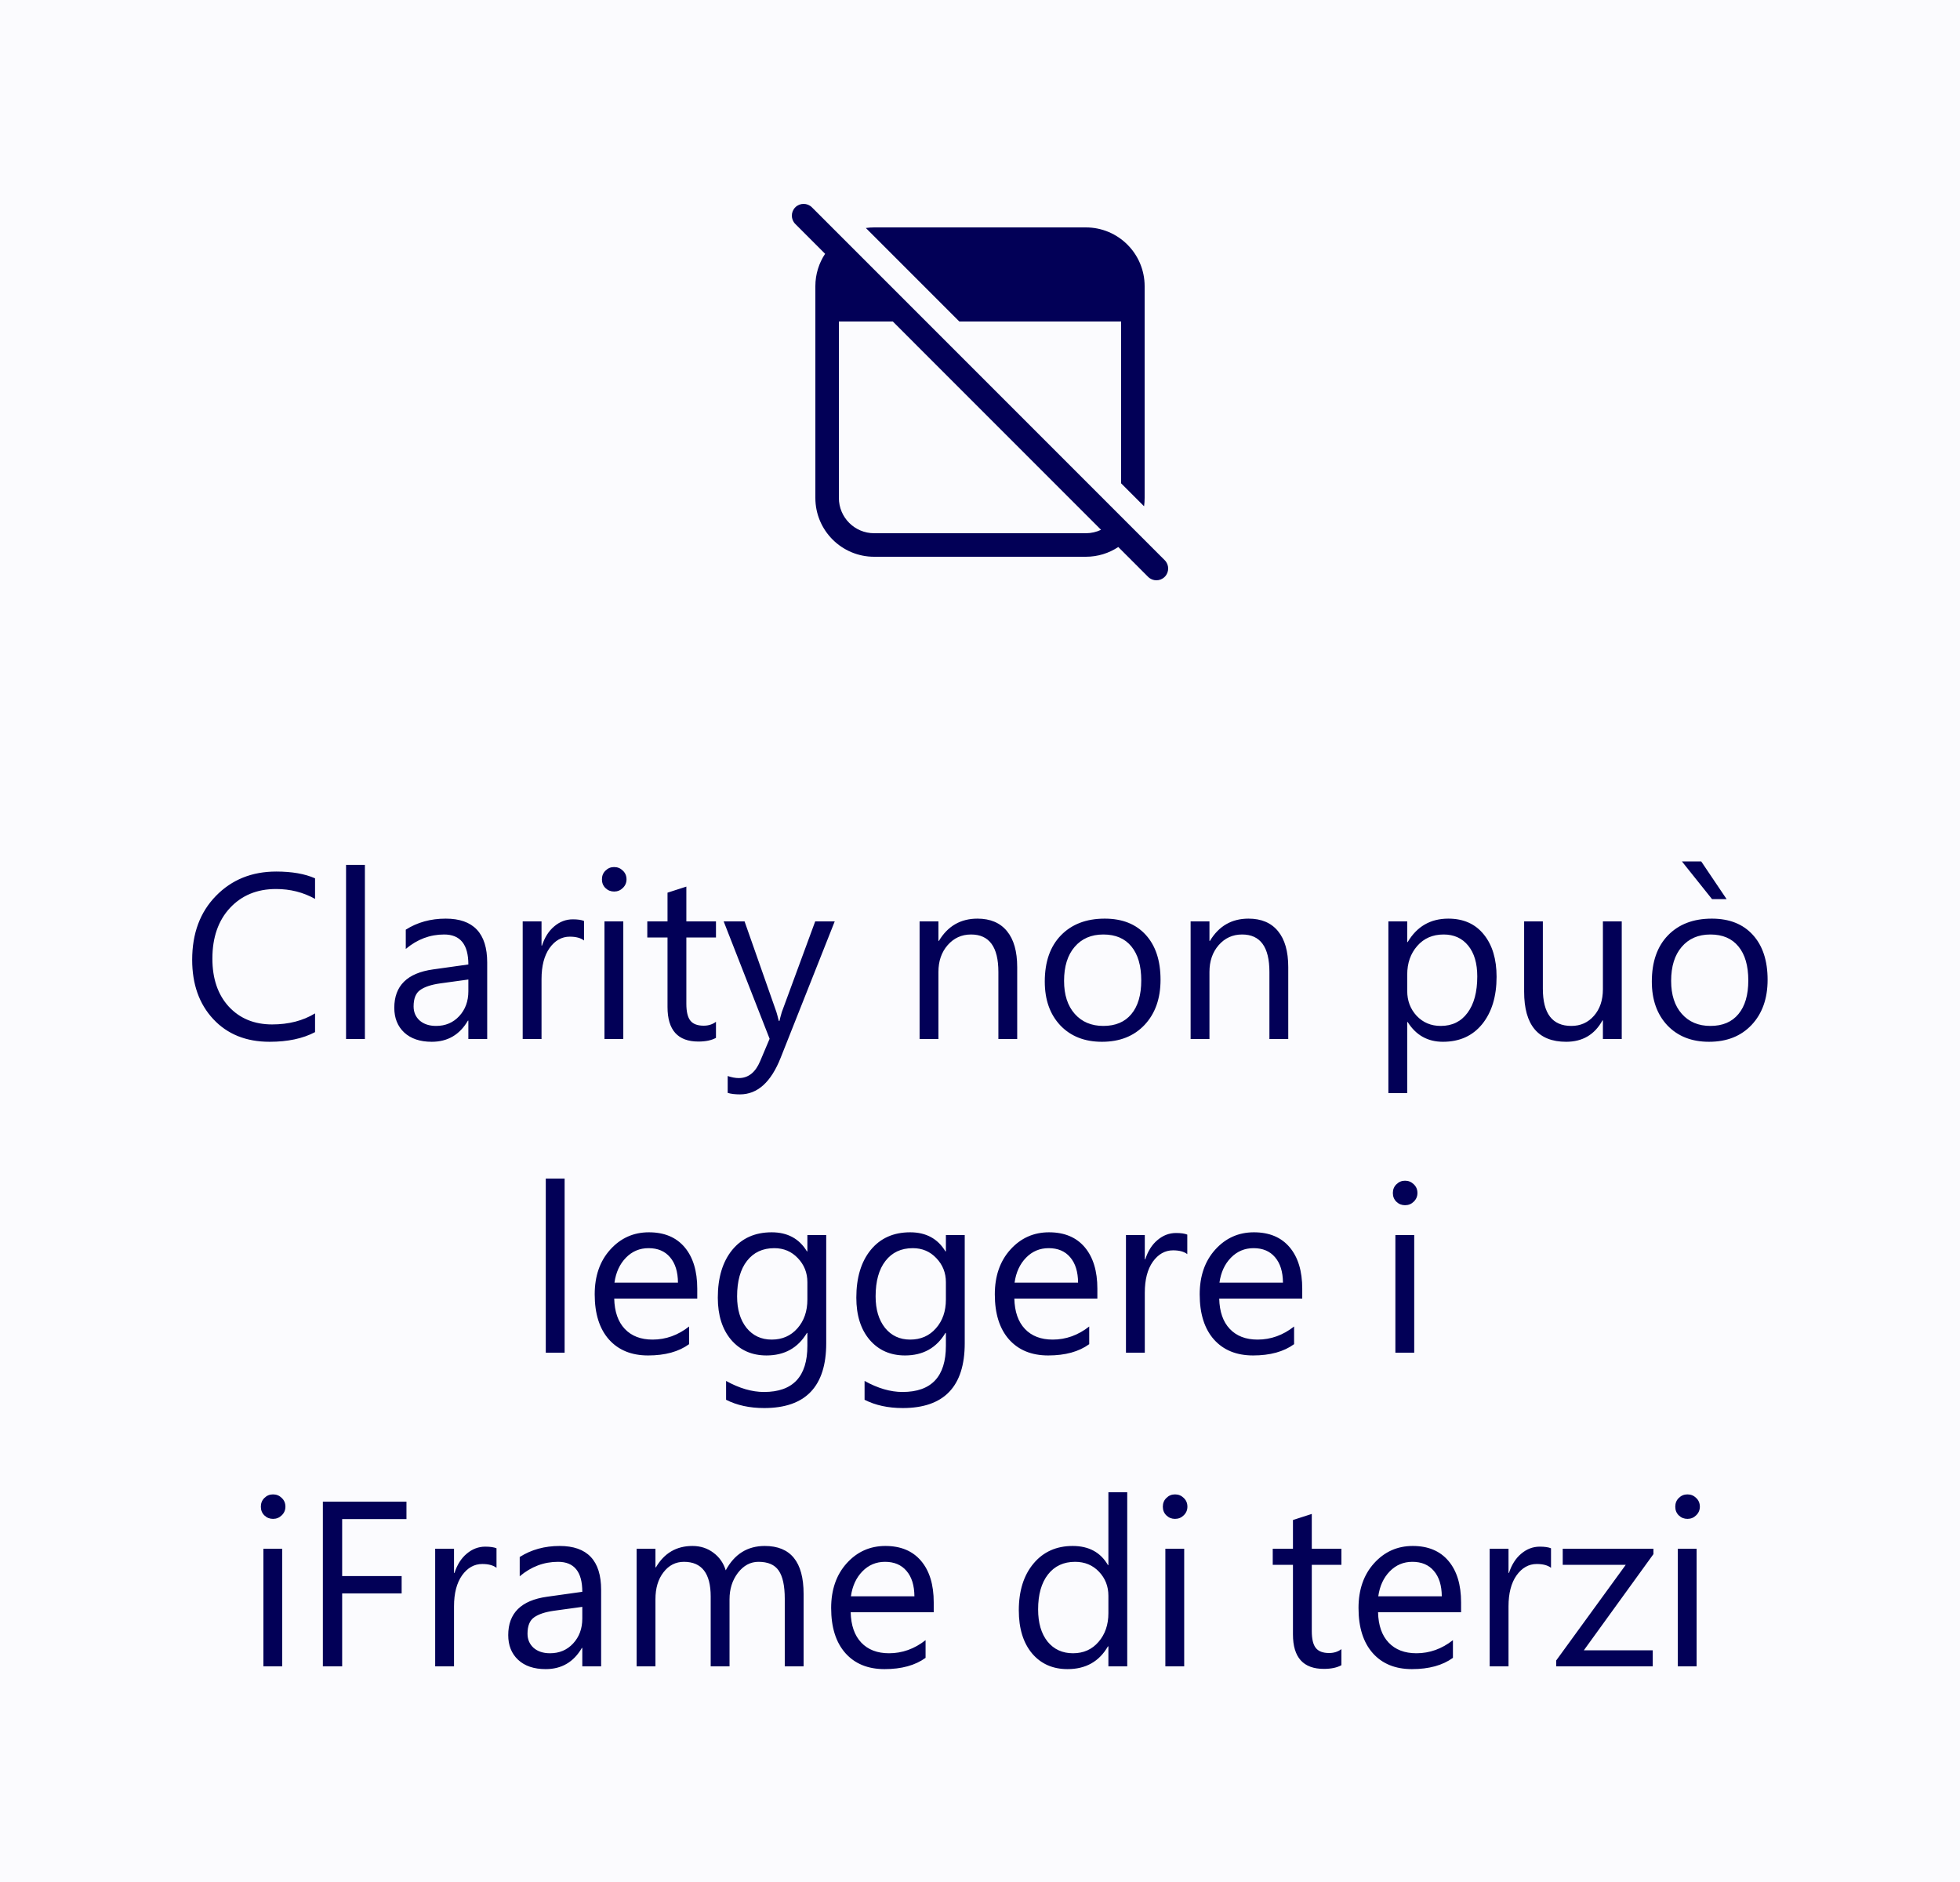 <svg width="100%" viewBox="0 0 100 96" fill="none" xmlns="http://www.w3.org/2000/svg">
<rect width="100" height="96" fill="#FBFBFE"/>
<path d="M41.425 10.576C41.19 10.341 40.81 10.341 40.576 10.576C40.342 10.81 40.342 11.19 40.576 11.424L42.097 12.946C41.783 13.42 41.6 13.989 41.6 14.6V25.4C41.6 27.057 42.944 28.4 44.6 28.4H55.4C56.012 28.4 56.581 28.217 57.055 27.903L58.576 29.424C58.81 29.659 59.19 29.659 59.425 29.424C59.659 29.19 59.659 28.81 59.425 28.576L41.425 10.576ZM56.176 27.025C55.941 27.137 55.678 27.2 55.4 27.2H44.6C43.606 27.2 42.8 26.394 42.8 25.4V16.4H45.552L56.176 27.025ZM57.2 16.4V24.654L58.371 25.825C58.39 25.686 58.4 25.544 58.4 25.4V14.6C58.4 12.943 57.057 11.6 55.4 11.6H44.6C44.456 11.6 44.315 11.61 44.176 11.63L48.946 16.4H57.2Z" fill="#020057"/>
<path d="M16.074 52.648C15.453 52.977 14.68 53.141 13.754 53.141C12.559 53.141 11.602 52.756 10.883 51.986C10.164 51.217 9.805 50.207 9.805 48.957C9.805 47.613 10.209 46.527 11.018 45.699C11.826 44.871 12.852 44.457 14.094 44.457C14.891 44.457 15.551 44.572 16.074 44.803V45.852C15.473 45.516 14.809 45.348 14.082 45.348C13.117 45.348 12.334 45.67 11.732 46.315C11.135 46.959 10.836 47.82 10.836 48.898C10.836 49.922 11.115 50.738 11.674 51.348C12.236 51.953 12.973 52.256 13.883 52.256C14.727 52.256 15.457 52.068 16.074 51.693V52.648ZM18.617 53H17.656V44.117H18.617V53ZM24.857 53H23.896V52.062H23.873C23.455 52.781 22.84 53.141 22.027 53.141C21.43 53.141 20.961 52.982 20.621 52.666C20.285 52.35 20.117 51.93 20.117 51.406C20.117 50.285 20.777 49.633 22.098 49.449L23.896 49.197C23.896 48.178 23.484 47.668 22.66 47.668C21.938 47.668 21.285 47.914 20.703 48.406V47.422C21.293 47.047 21.973 46.859 22.742 46.859C24.152 46.859 24.857 47.605 24.857 49.098V53ZM23.896 49.965L22.449 50.164C22.004 50.227 21.668 50.338 21.441 50.498C21.215 50.654 21.102 50.934 21.102 51.336C21.102 51.629 21.205 51.869 21.412 52.057C21.623 52.24 21.902 52.332 22.25 52.332C22.727 52.332 23.119 52.166 23.428 51.834C23.74 51.498 23.896 51.074 23.896 50.562V49.965ZM29.797 47.973C29.629 47.844 29.387 47.779 29.07 47.779C28.66 47.779 28.316 47.973 28.039 48.359C27.766 48.746 27.629 49.273 27.629 49.941V53H26.668V47H27.629V48.236H27.652C27.789 47.815 27.998 47.486 28.279 47.252C28.561 47.014 28.875 46.895 29.223 46.895C29.473 46.895 29.664 46.922 29.797 46.977V47.973ZM31.332 45.477C31.16 45.477 31.014 45.418 30.893 45.301C30.771 45.184 30.711 45.035 30.711 44.855C30.711 44.676 30.771 44.527 30.893 44.41C31.014 44.289 31.16 44.228 31.332 44.228C31.508 44.228 31.656 44.289 31.777 44.41C31.902 44.527 31.965 44.676 31.965 44.855C31.965 45.027 31.902 45.174 31.777 45.295C31.656 45.416 31.508 45.477 31.332 45.477ZM31.801 53H30.84V47H31.801V53ZM36.529 52.941C36.303 53.066 36.004 53.129 35.633 53.129C34.582 53.129 34.057 52.543 34.057 51.371V47.82H33.025V47H34.057V45.535L35.018 45.225V47H36.529V47.82H35.018V51.201C35.018 51.603 35.086 51.891 35.223 52.062C35.359 52.234 35.586 52.32 35.902 52.32C36.145 52.32 36.353 52.254 36.529 52.121V52.941ZM42.588 47L39.828 53.961C39.336 55.203 38.645 55.824 37.754 55.824C37.504 55.824 37.295 55.799 37.127 55.748V54.887C37.334 54.957 37.523 54.992 37.695 54.992C38.18 54.992 38.543 54.703 38.785 54.125L39.266 52.988L36.922 47H37.988L39.611 51.617C39.631 51.676 39.672 51.828 39.734 52.074H39.77C39.789 51.98 39.828 51.832 39.887 51.629L41.592 47H42.588ZM51.898 53H50.938V49.578C50.938 48.305 50.473 47.668 49.543 47.668C49.062 47.668 48.664 47.85 48.348 48.213C48.035 48.572 47.879 49.027 47.879 49.578V53H46.918V47H47.879V47.996H47.902C48.355 47.238 49.012 46.859 49.871 46.859C50.527 46.859 51.029 47.072 51.377 47.498C51.725 47.92 51.898 48.531 51.898 49.332V53ZM56.223 53.141C55.336 53.141 54.627 52.861 54.096 52.303C53.568 51.74 53.305 50.996 53.305 50.07C53.305 49.062 53.58 48.275 54.131 47.709C54.682 47.143 55.426 46.859 56.363 46.859C57.258 46.859 57.955 47.135 58.455 47.685C58.959 48.236 59.211 49 59.211 49.977C59.211 50.934 58.94 51.701 58.397 52.279C57.857 52.853 57.133 53.141 56.223 53.141ZM56.293 47.668C55.676 47.668 55.188 47.879 54.828 48.301C54.469 48.719 54.289 49.297 54.289 50.035C54.289 50.746 54.471 51.307 54.834 51.717C55.197 52.127 55.684 52.332 56.293 52.332C56.914 52.332 57.391 52.131 57.723 51.728C58.059 51.326 58.227 50.754 58.227 50.012C58.227 49.262 58.059 48.684 57.723 48.277C57.391 47.871 56.914 47.668 56.293 47.668ZM65.727 53H64.766V49.578C64.766 48.305 64.301 47.668 63.371 47.668C62.891 47.668 62.492 47.85 62.176 48.213C61.863 48.572 61.707 49.027 61.707 49.578V53H60.746V47H61.707V47.996H61.73C62.184 47.238 62.84 46.859 63.699 46.859C64.356 46.859 64.857 47.072 65.205 47.498C65.553 47.92 65.727 48.531 65.727 49.332V53ZM71.82 52.133H71.797V55.76H70.836V47H71.797V48.055H71.82C72.293 47.258 72.984 46.859 73.894 46.859C74.668 46.859 75.272 47.129 75.705 47.668C76.139 48.203 76.356 48.922 76.356 49.824C76.356 50.828 76.111 51.633 75.623 52.238C75.135 52.84 74.467 53.141 73.619 53.141C72.842 53.141 72.242 52.805 71.82 52.133ZM71.797 49.713V50.551C71.797 51.047 71.957 51.469 72.277 51.816C72.602 52.16 73.012 52.332 73.508 52.332C74.09 52.332 74.545 52.109 74.873 51.664C75.205 51.219 75.371 50.6 75.371 49.807C75.371 49.139 75.217 48.615 74.908 48.236C74.6 47.857 74.182 47.668 73.654 47.668C73.096 47.668 72.647 47.863 72.307 48.254C71.967 48.641 71.797 49.127 71.797 49.713ZM82.742 53H81.781V52.051H81.758C81.359 52.777 80.742 53.141 79.906 53.141C78.477 53.141 77.762 52.289 77.762 50.586V47H78.717V50.434C78.717 51.699 79.201 52.332 80.17 52.332C80.639 52.332 81.023 52.16 81.324 51.816C81.629 51.469 81.781 51.016 81.781 50.457V47H82.742V53ZM87.195 53.141C86.309 53.141 85.6 52.861 85.068 52.303C84.541 51.74 84.277 50.996 84.277 50.07C84.277 49.062 84.553 48.275 85.103 47.709C85.654 47.143 86.398 46.859 87.336 46.859C88.231 46.859 88.928 47.135 89.428 47.685C89.932 48.236 90.184 49 90.184 49.977C90.184 50.934 89.912 51.701 89.369 52.279C88.83 52.853 88.106 53.141 87.195 53.141ZM87.266 47.668C86.648 47.668 86.16 47.879 85.801 48.301C85.441 48.719 85.262 49.297 85.262 50.035C85.262 50.746 85.443 51.307 85.807 51.717C86.17 52.127 86.656 52.332 87.266 52.332C87.887 52.332 88.363 52.131 88.695 51.728C89.031 51.326 89.199 50.754 89.199 50.012C89.199 49.262 89.031 48.684 88.695 48.277C88.363 47.871 87.887 47.668 87.266 47.668ZM88.092 45.863H87.348L85.812 43.941H86.797L88.092 45.863ZM28.807 69H27.846V60.117H28.807V69ZM35.574 66.24H31.338C31.354 66.908 31.533 67.424 31.877 67.787C32.221 68.15 32.693 68.332 33.295 68.332C33.971 68.332 34.592 68.109 35.158 67.664V68.566C34.631 68.949 33.934 69.141 33.066 69.141C32.219 69.141 31.553 68.869 31.068 68.326C30.584 67.779 30.342 67.012 30.342 66.023C30.342 65.09 30.605 64.33 31.133 63.744C31.664 63.154 32.322 62.859 33.107 62.859C33.893 62.859 34.5 63.113 34.93 63.621C35.359 64.129 35.574 64.834 35.574 65.736V66.24ZM34.59 65.426C34.586 64.871 34.451 64.439 34.185 64.131C33.924 63.822 33.559 63.668 33.09 63.668C32.637 63.668 32.252 63.83 31.936 64.154C31.619 64.478 31.424 64.902 31.35 65.426H34.59ZM42.154 68.519C42.154 70.723 41.1 71.824 38.99 71.824C38.248 71.824 37.6 71.684 37.045 71.402V70.441C37.721 70.816 38.365 71.004 38.978 71.004C40.455 71.004 41.193 70.219 41.193 68.648V67.992H41.17C40.713 68.758 40.025 69.141 39.107 69.141C38.361 69.141 37.76 68.875 37.303 68.344C36.85 67.809 36.623 67.092 36.623 66.193C36.623 65.174 36.867 64.363 37.355 63.762C37.848 63.16 38.52 62.859 39.371 62.859C40.18 62.859 40.779 63.184 41.17 63.832H41.193V63H42.154V68.519ZM41.193 66.287V65.402C41.193 64.926 41.031 64.518 40.707 64.178C40.387 63.838 39.986 63.668 39.506 63.668C38.912 63.668 38.447 63.885 38.111 64.318C37.775 64.748 37.607 65.352 37.607 66.129C37.607 66.797 37.768 67.332 38.088 67.734C38.412 68.133 38.84 68.332 39.371 68.332C39.91 68.332 40.348 68.141 40.684 67.758C41.023 67.375 41.193 66.885 41.193 66.287ZM49.221 68.519C49.221 70.723 48.166 71.824 46.057 71.824C45.315 71.824 44.666 71.684 44.111 71.402V70.441C44.787 70.816 45.432 71.004 46.045 71.004C47.522 71.004 48.26 70.219 48.26 68.648V67.992H48.236C47.779 68.758 47.092 69.141 46.174 69.141C45.428 69.141 44.826 68.875 44.369 68.344C43.916 67.809 43.69 67.092 43.69 66.193C43.69 65.174 43.934 64.363 44.422 63.762C44.914 63.16 45.586 62.859 46.438 62.859C47.246 62.859 47.846 63.184 48.236 63.832H48.26V63H49.221V68.519ZM48.26 66.287V65.402C48.26 64.926 48.098 64.518 47.773 64.178C47.453 63.838 47.053 63.668 46.572 63.668C45.978 63.668 45.514 63.885 45.178 64.318C44.842 64.748 44.674 65.352 44.674 66.129C44.674 66.797 44.834 67.332 45.154 67.734C45.478 68.133 45.906 68.332 46.438 68.332C46.977 68.332 47.414 68.141 47.75 67.758C48.09 67.375 48.26 66.885 48.26 66.287ZM55.988 66.24H51.752C51.768 66.908 51.947 67.424 52.291 67.787C52.635 68.15 53.107 68.332 53.709 68.332C54.385 68.332 55.006 68.109 55.572 67.664V68.566C55.045 68.949 54.348 69.141 53.48 69.141C52.633 69.141 51.967 68.869 51.482 68.326C50.998 67.779 50.756 67.012 50.756 66.023C50.756 65.09 51.02 64.33 51.547 63.744C52.078 63.154 52.736 62.859 53.522 62.859C54.307 62.859 54.914 63.113 55.344 63.621C55.773 64.129 55.988 64.834 55.988 65.736V66.24ZM55.004 65.426C55 64.871 54.865 64.439 54.6 64.131C54.338 63.822 53.973 63.668 53.504 63.668C53.051 63.668 52.666 63.83 52.35 64.154C52.033 64.478 51.838 64.902 51.764 65.426H55.004ZM60.576 63.973C60.408 63.844 60.166 63.779 59.85 63.779C59.44 63.779 59.096 63.973 58.818 64.359C58.545 64.746 58.408 65.273 58.408 65.941V69H57.447V63H58.408V64.236H58.432C58.568 63.815 58.777 63.486 59.059 63.252C59.34 63.014 59.654 62.895 60.002 62.895C60.252 62.895 60.443 62.922 60.576 62.977V63.973ZM66.441 66.24H62.205C62.221 66.908 62.4 67.424 62.744 67.787C63.088 68.15 63.56 68.332 64.162 68.332C64.838 68.332 65.459 68.109 66.025 67.664V68.566C65.498 68.949 64.801 69.141 63.934 69.141C63.086 69.141 62.42 68.869 61.935 68.326C61.451 67.779 61.209 67.012 61.209 66.023C61.209 65.09 61.473 64.33 62 63.744C62.531 63.154 63.19 62.859 63.975 62.859C64.76 62.859 65.367 63.113 65.797 63.621C66.227 64.129 66.441 64.834 66.441 65.736V66.24ZM65.457 65.426C65.453 64.871 65.318 64.439 65.053 64.131C64.791 63.822 64.426 63.668 63.957 63.668C63.504 63.668 63.119 63.83 62.803 64.154C62.486 64.478 62.291 64.902 62.217 65.426H65.457ZM71.686 61.477C71.514 61.477 71.367 61.418 71.246 61.301C71.125 61.184 71.064 61.035 71.064 60.855C71.064 60.676 71.125 60.527 71.246 60.41C71.367 60.289 71.514 60.228 71.686 60.228C71.861 60.228 72.01 60.289 72.131 60.41C72.256 60.527 72.318 60.676 72.318 60.855C72.318 61.027 72.256 61.174 72.131 61.295C72.01 61.416 71.861 61.477 71.686 61.477ZM72.154 69H71.193V63H72.154V69ZM13.93 77.477C13.758 77.477 13.611 77.418 13.49 77.301C13.369 77.184 13.309 77.035 13.309 76.856C13.309 76.676 13.369 76.527 13.49 76.41C13.611 76.289 13.758 76.228 13.93 76.228C14.105 76.228 14.254 76.289 14.375 76.41C14.5 76.527 14.562 76.676 14.562 76.856C14.562 77.027 14.5 77.174 14.375 77.295C14.254 77.416 14.105 77.477 13.93 77.477ZM14.398 85H13.438V79H14.398V85ZM20.738 77.488H17.457V80.394H20.492V81.279H17.457V85H16.473V76.598H20.738V77.488ZM25.332 79.973C25.164 79.844 24.922 79.779 24.605 79.779C24.195 79.779 23.852 79.973 23.574 80.359C23.301 80.746 23.164 81.273 23.164 81.941V85H22.203V79H23.164V80.236H23.188C23.324 79.814 23.533 79.486 23.814 79.252C24.096 79.014 24.41 78.894 24.758 78.894C25.008 78.894 25.199 78.922 25.332 78.977V79.973ZM30.67 85H29.709V84.062H29.686C29.268 84.781 28.652 85.141 27.84 85.141C27.242 85.141 26.773 84.982 26.434 84.666C26.098 84.35 25.93 83.93 25.93 83.406C25.93 82.285 26.59 81.633 27.91 81.449L29.709 81.197C29.709 80.178 29.297 79.668 28.473 79.668C27.75 79.668 27.098 79.914 26.516 80.406V79.422C27.105 79.047 27.785 78.859 28.555 78.859C29.965 78.859 30.67 79.606 30.67 81.098V85ZM29.709 81.965L28.262 82.164C27.816 82.227 27.48 82.338 27.254 82.498C27.027 82.654 26.914 82.934 26.914 83.336C26.914 83.629 27.018 83.869 27.225 84.057C27.436 84.24 27.715 84.332 28.062 84.332C28.539 84.332 28.932 84.166 29.24 83.834C29.553 83.498 29.709 83.074 29.709 82.562V81.965ZM41 85H40.039V81.555C40.039 80.891 39.935 80.41 39.728 80.113C39.525 79.816 39.182 79.668 38.697 79.668C38.287 79.668 37.938 79.856 37.648 80.231C37.363 80.606 37.221 81.055 37.221 81.578V85H36.26V81.438C36.26 80.258 35.805 79.668 34.895 79.668C34.473 79.668 34.125 79.846 33.852 80.201C33.578 80.553 33.441 81.012 33.441 81.578V85H32.48V79H33.441V79.949H33.465C33.891 79.223 34.512 78.859 35.328 78.859C35.738 78.859 36.096 78.975 36.4 79.205C36.705 79.432 36.914 79.731 37.027 80.102C37.473 79.273 38.137 78.859 39.02 78.859C40.34 78.859 41 79.674 41 81.303V85ZM47.639 82.24H43.402C43.418 82.908 43.598 83.424 43.941 83.787C44.285 84.15 44.758 84.332 45.359 84.332C46.035 84.332 46.656 84.109 47.223 83.664V84.566C46.695 84.949 45.998 85.141 45.131 85.141C44.283 85.141 43.617 84.869 43.133 84.326C42.648 83.779 42.406 83.012 42.406 82.023C42.406 81.09 42.67 80.33 43.197 79.744C43.728 79.154 44.387 78.859 45.172 78.859C45.957 78.859 46.565 79.113 46.994 79.621C47.424 80.129 47.639 80.834 47.639 81.736V82.24ZM46.654 81.426C46.65 80.871 46.516 80.439 46.25 80.131C45.988 79.822 45.623 79.668 45.154 79.668C44.701 79.668 44.316 79.83 44 80.154C43.684 80.478 43.488 80.902 43.414 81.426H46.654ZM57.512 85H56.551V83.981H56.527C56.082 84.754 55.395 85.141 54.465 85.141C53.711 85.141 53.107 84.873 52.654 84.338C52.205 83.799 51.98 83.066 51.98 82.141C51.98 81.148 52.23 80.353 52.73 79.756C53.23 79.158 53.897 78.859 54.728 78.859C55.553 78.859 56.152 79.184 56.527 79.832H56.551V76.117H57.512V85ZM56.551 82.287V81.402C56.551 80.918 56.391 80.508 56.07 80.172C55.75 79.836 55.344 79.668 54.852 79.668C54.266 79.668 53.805 79.883 53.469 80.312C53.133 80.742 52.965 81.336 52.965 82.094C52.965 82.785 53.125 83.332 53.445 83.734C53.77 84.133 54.203 84.332 54.746 84.332C55.281 84.332 55.715 84.139 56.047 83.752C56.383 83.365 56.551 82.877 56.551 82.287ZM59.949 77.477C59.777 77.477 59.631 77.418 59.51 77.301C59.389 77.184 59.328 77.035 59.328 76.856C59.328 76.676 59.389 76.527 59.51 76.41C59.631 76.289 59.777 76.228 59.949 76.228C60.125 76.228 60.273 76.289 60.395 76.41C60.52 76.527 60.582 76.676 60.582 76.856C60.582 77.027 60.52 77.174 60.395 77.295C60.273 77.416 60.125 77.477 59.949 77.477ZM60.418 85H59.457V79H60.418V85ZM68.439 84.941C68.213 85.066 67.914 85.129 67.543 85.129C66.492 85.129 65.967 84.543 65.967 83.371V79.82H64.936V79H65.967V77.535L66.928 77.225V79H68.439V79.82H66.928V83.201C66.928 83.603 66.996 83.891 67.133 84.062C67.269 84.234 67.496 84.32 67.812 84.32C68.055 84.32 68.264 84.254 68.439 84.121V84.941ZM74.545 82.24H70.309C70.324 82.908 70.504 83.424 70.848 83.787C71.191 84.15 71.664 84.332 72.266 84.332C72.941 84.332 73.562 84.109 74.129 83.664V84.566C73.602 84.949 72.904 85.141 72.037 85.141C71.189 85.141 70.523 84.869 70.039 84.326C69.555 83.779 69.312 83.012 69.312 82.023C69.312 81.09 69.576 80.33 70.103 79.744C70.635 79.154 71.293 78.859 72.078 78.859C72.863 78.859 73.471 79.113 73.9 79.621C74.33 80.129 74.545 80.834 74.545 81.736V82.24ZM73.561 81.426C73.557 80.871 73.422 80.439 73.156 80.131C72.894 79.822 72.529 79.668 72.061 79.668C71.607 79.668 71.223 79.83 70.906 80.154C70.59 80.478 70.394 80.902 70.32 81.426H73.561ZM79.133 79.973C78.965 79.844 78.723 79.779 78.406 79.779C77.996 79.779 77.652 79.973 77.375 80.359C77.102 80.746 76.965 81.273 76.965 81.941V85H76.004V79H76.965V80.236H76.988C77.125 79.814 77.334 79.486 77.615 79.252C77.897 79.014 78.211 78.894 78.559 78.894C78.809 78.894 79 78.922 79.133 78.977V79.973ZM84.359 79.275L80.809 84.18H84.324V85H79.397V84.701L82.947 79.82H79.731V79H84.359V79.275ZM86.094 77.477C85.922 77.477 85.775 77.418 85.654 77.301C85.533 77.184 85.473 77.035 85.473 76.856C85.473 76.676 85.533 76.527 85.654 76.41C85.775 76.289 85.922 76.228 86.094 76.228C86.269 76.228 86.418 76.289 86.539 76.41C86.664 76.527 86.727 76.676 86.727 76.856C86.727 77.027 86.664 77.174 86.539 77.295C86.418 77.416 86.269 77.477 86.094 77.477ZM86.562 85H85.602V79H86.562V85Z" fill="#020057"/>
</svg>
